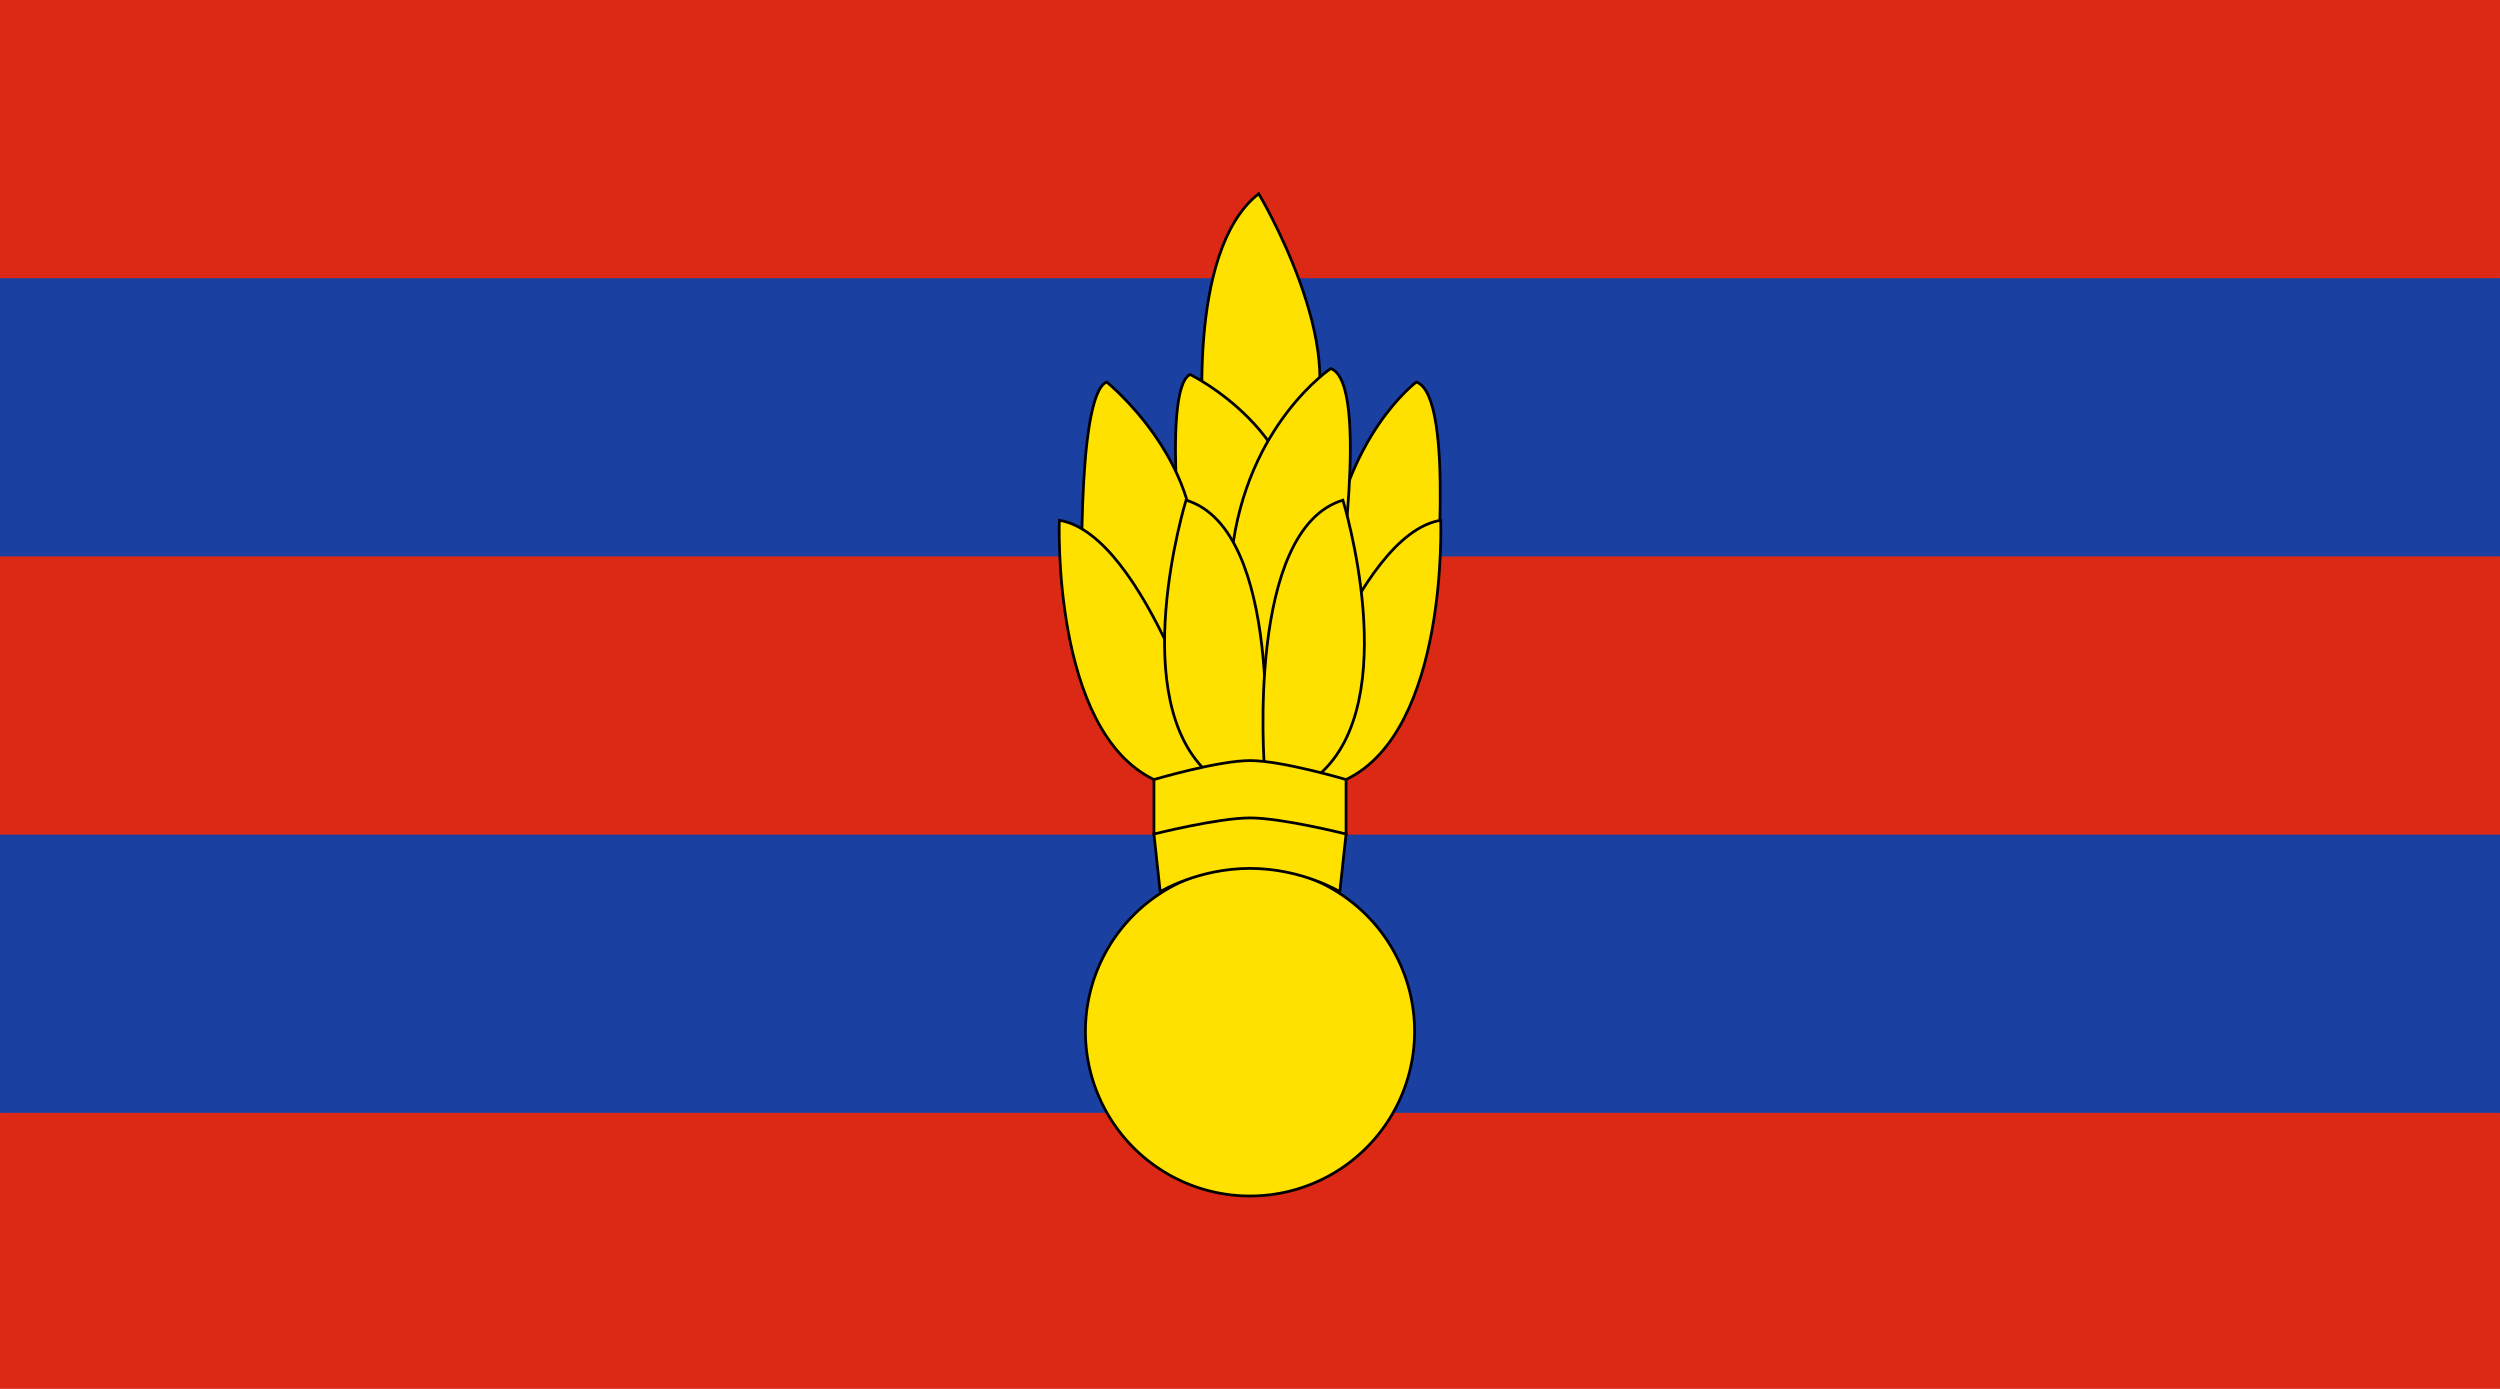 <?xml version="1.0" encoding="UTF-8" standalone="no"?>
<svg
   width="900"
   height="500"
   viewBox="0 0 238.125 132.292"
   version="1.1"
   id="svg8"
   inkscape:version="1.1.1 (3bf5ae0d25, 2021-09-20)"
   sodipodi:docname="Myanmar Military Engineers Flag.svg"
   xmlns:inkscape="http://www.inkscape.org/namespaces/inkscape"
   xmlns:sodipodi="http://sodipodi.sourceforge.net/DTD/sodipodi-0.dtd"
   xmlns="http://www.w3.org/2000/svg"
   xmlns:svg="http://www.w3.org/2000/svg"
   xmlns:rdf="http://www.w3.org/1999/02/22-rdf-syntax-ns#"
   xmlns:cc="http://creativecommons.org/ns#"
   xmlns:dc="http://purl.org/dc/elements/1.1/">
  <defs
     id="defs2" />
  <sodipodi:namedview
     id="base"
     pagecolor="#ffffff"
     bordercolor="#666666"
     borderopacity="1.0"
     inkscape:pageopacity="0.0"
     inkscape:pageshadow="2"
     inkscape:zoom="0.98994952"
     inkscape:cx="586.89861"
     inkscape:cy="132.83506"
     inkscape:document-units="px"
     inkscape:current-layer="layer1"
     showgrid="false"
     fit-margin-top="0"
     fit-margin-left="0"
     fit-margin-right="0"
     fit-margin-bottom="0"
     inkscape:window-width="1920"
     inkscape:window-height="1017"
     inkscape:window-x="-8"
     inkscape:window-y="-8"
     inkscape:window-maximized="1"
     inkscape:document-rotation="0"
     units="px"
     inkscape:pagecheckerboard="0" />
  <g
     inkscape:label="Layer 1"
     inkscape:groupmode="layer"
     id="layer1"
     transform="translate(355.676,74.173)">
    <path
       id="rect815"
       style="fill:#db2916;stroke-width:1.12"
       d="m -355.676,-74.173 h 238.125 V 58.119 H -355.676 Z" />
    <path
       id="rect828-5"
       style="fill:#1a40a2;stroke-width:1.893"
       d="M 0 100 L 0 200 L 900 200 L 900 100 L 0 100 z M 0 300 L 0 400 L 900 400 L 900 300 L 0 300 z "
       transform="matrix(0.265,0,0,0.265,-355.676,-74.173)" />
    <g
       id="g17830">
      <path
         style="fill:#ffe100;fill-opacity:1;stroke:#000000;stroke-width:0.265;stroke-linecap:butt;stroke-linejoin:miter;stroke-miterlimit:4;stroke-dasharray:none;stroke-opacity:1"
         d="m -219.082,-15.573 c 0,0 2.131,-20.892 -1.688,-22.212 0,0 -6.886,5.111 -8.33,17.342 0,0 -4.047,19.89 10.017,4.87 z"
         id="path5460-9"
         sodipodi:nodetypes="cccc" />
      <path
         style="fill:#ffe100;fill-opacity:1;stroke:#000000;stroke-width:0.265;stroke-linecap:butt;stroke-linejoin:miter;stroke-miterlimit:4;stroke-dasharray:none;stroke-opacity:1"
         d="m -240.977,-32.231 c 0,0 -1.871,-17.991 5.196,-23.487 0,0 8.908,14.885 4.696,22.766 0,0 -4.69,14.658 -9.892,0.721 z"
         id="path5745"
         sodipodi:nodetypes="cccc" />
      <path
         style="fill:#ffe100;fill-opacity:1;stroke:#000000;stroke-width:0.265;stroke-linecap:butt;stroke-linejoin:miter;stroke-miterlimit:4;stroke-dasharray:none;stroke-opacity:1"
         d="m -242.722,-17.087 c 0,0 -2.475,-19.996 0.401,-21.417 0,0 11.581,5.645 10.25,16.638 0,0 3.414,19.8 -10.651,4.779 z"
         id="path5460-8"
         sodipodi:nodetypes="cccc" />
      <path
         style="fill:#ffe100;fill-opacity:1;stroke:#000000;stroke-width:0.265;stroke-linecap:butt;stroke-linejoin:miter;stroke-miterlimit:4;stroke-dasharray:none;stroke-opacity:1"
         d="m -252.584,-15.664 c 0,0 -0.683,-20.892 2.321,-22.121 0,0 9.149,7.374 8.33,17.342 0,0 3.414,19.8 -10.651,4.779 z"
         id="path5460" />
      <path
         style="fill:#ffe100;fill-opacity:1;stroke:#000000;stroke-width:0.265;stroke-linecap:butt;stroke-linejoin:miter;stroke-miterlimit:4;stroke-dasharray:none;stroke-opacity:1"
         d="m -240.08,-1.317 c 0,0 -6.487,-21.968 -14.698,-23.298 0,0 -0.742,20.009 9.015,24.696 0,0 3.171,0.183 5.683,-1.397 z"
         id="path5331-43-2"
         sodipodi:nodetypes="cccc" />
      <path
         style="fill:#ffe100;fill-opacity:1;stroke:#000000;stroke-width:0.265;stroke-linecap:butt;stroke-linejoin:miter;stroke-miterlimit:4;stroke-dasharray:none;stroke-opacity:1"
         d="m -228.325,-16.662 c 0,0 3.219,-21.084 -0.599,-22.404 0,0 -7.974,5.303 -9.418,17.534 0,0 -4.047,19.89 10.017,4.87 z"
         id="path5460-9-6"
         sodipodi:nodetypes="cccc" />
      <path
         style="fill:#ffe100;fill-opacity:1;stroke:#000000;stroke-width:0.265;stroke-linecap:butt;stroke-linejoin:miter;stroke-miterlimit:4;stroke-dasharray:none;stroke-opacity:1"
         d="m -235.235,-0.992 c 0,0 1.806,-22.739 -7.468,-25.541 0,0 -5.895,19.135 2.316,26.188 0,0 2.316,0.229 5.152,-0.647 z"
         id="path5331-4"
         sodipodi:nodetypes="cccc" />
      <path
         style="fill:#ffe100;fill-opacity:1;stroke:#000000;stroke-width:0.265;stroke-linecap:butt;stroke-linejoin:miter;stroke-miterlimit:4;stroke-dasharray:none;stroke-opacity:1"
         d="m -233.146,-1.303 c 0,0 6.487,-21.982 14.698,-23.312 0,0 0.742,20.009 -9.015,24.696 0,0 -3.171,0.196 -5.683,-1.384 z"
         id="path5331-43"
         sodipodi:nodetypes="cccc" />
      <path
         style="fill:#ffe100;fill-opacity:1;stroke:#000000;stroke-width:0.265;stroke-linecap:butt;stroke-linejoin:miter;stroke-miterlimit:4;stroke-dasharray:none;stroke-opacity:1"
         d="m -235.235,-0.992 c 0,0 -1.806,-22.739 7.468,-25.541 0,0 5.895,19.135 -2.316,26.188 0,0 -2.316,0.229 -5.152,-0.647 z"
         id="path5331"
         sodipodi:nodetypes="cccc" />
      <path
         id="rect828-7-9"
         style="fill:#ffe100;fill-opacity:1;stroke:#000000;stroke-width:0.265;stroke-miterlimit:4;stroke-dasharray:none;stroke-opacity:1"
         d="m -245.763,5.269 c 0,0 4.191,-0.426 9.15,-0.426 4.959,0 9.15,0.426 9.15,0.426 V 0.08 c 0,0 -6.1,-1.807 -9.15,-1.807 -3.05,0 -9.15,1.807 -9.15,1.807 z"
         sodipodi:nodetypes="czcczcc" />
      <path
         id="path849"
         style="fill:#ffe100;fill-opacity:1;stroke:#000000;stroke-width:0.265;stroke-miterlimit:4;stroke-dasharray:none"
         d="m -220.937,24.07 a 15.676,15.676 0 0 1 -15.676,15.676 15.676,15.676 0 0 1 -15.676,-15.676 15.676,15.676 0 0 1 15.676,-15.676 15.676,15.676 0 0 1 15.676,15.676 z" />
      <path
         id="rect828-7"
         style="fill:#ffe100;fill-opacity:1;stroke:#000000;stroke-width:0.265;stroke-miterlimit:4;stroke-dasharray:none;stroke-opacity:1"
         d="m -245.17,10.762 c 0,0 3.598,-2.219 8.557,-2.219 4.959,0 8.554,2.219 8.554,2.219 l 0.596,-5.493 c 0,0 -6.1,-1.535 -9.15,-1.535 -3.05,0 -9.15,1.535 -9.15,1.535 z"
         sodipodi:nodetypes="czcczcc" />
    </g>
  </g>
</svg>
